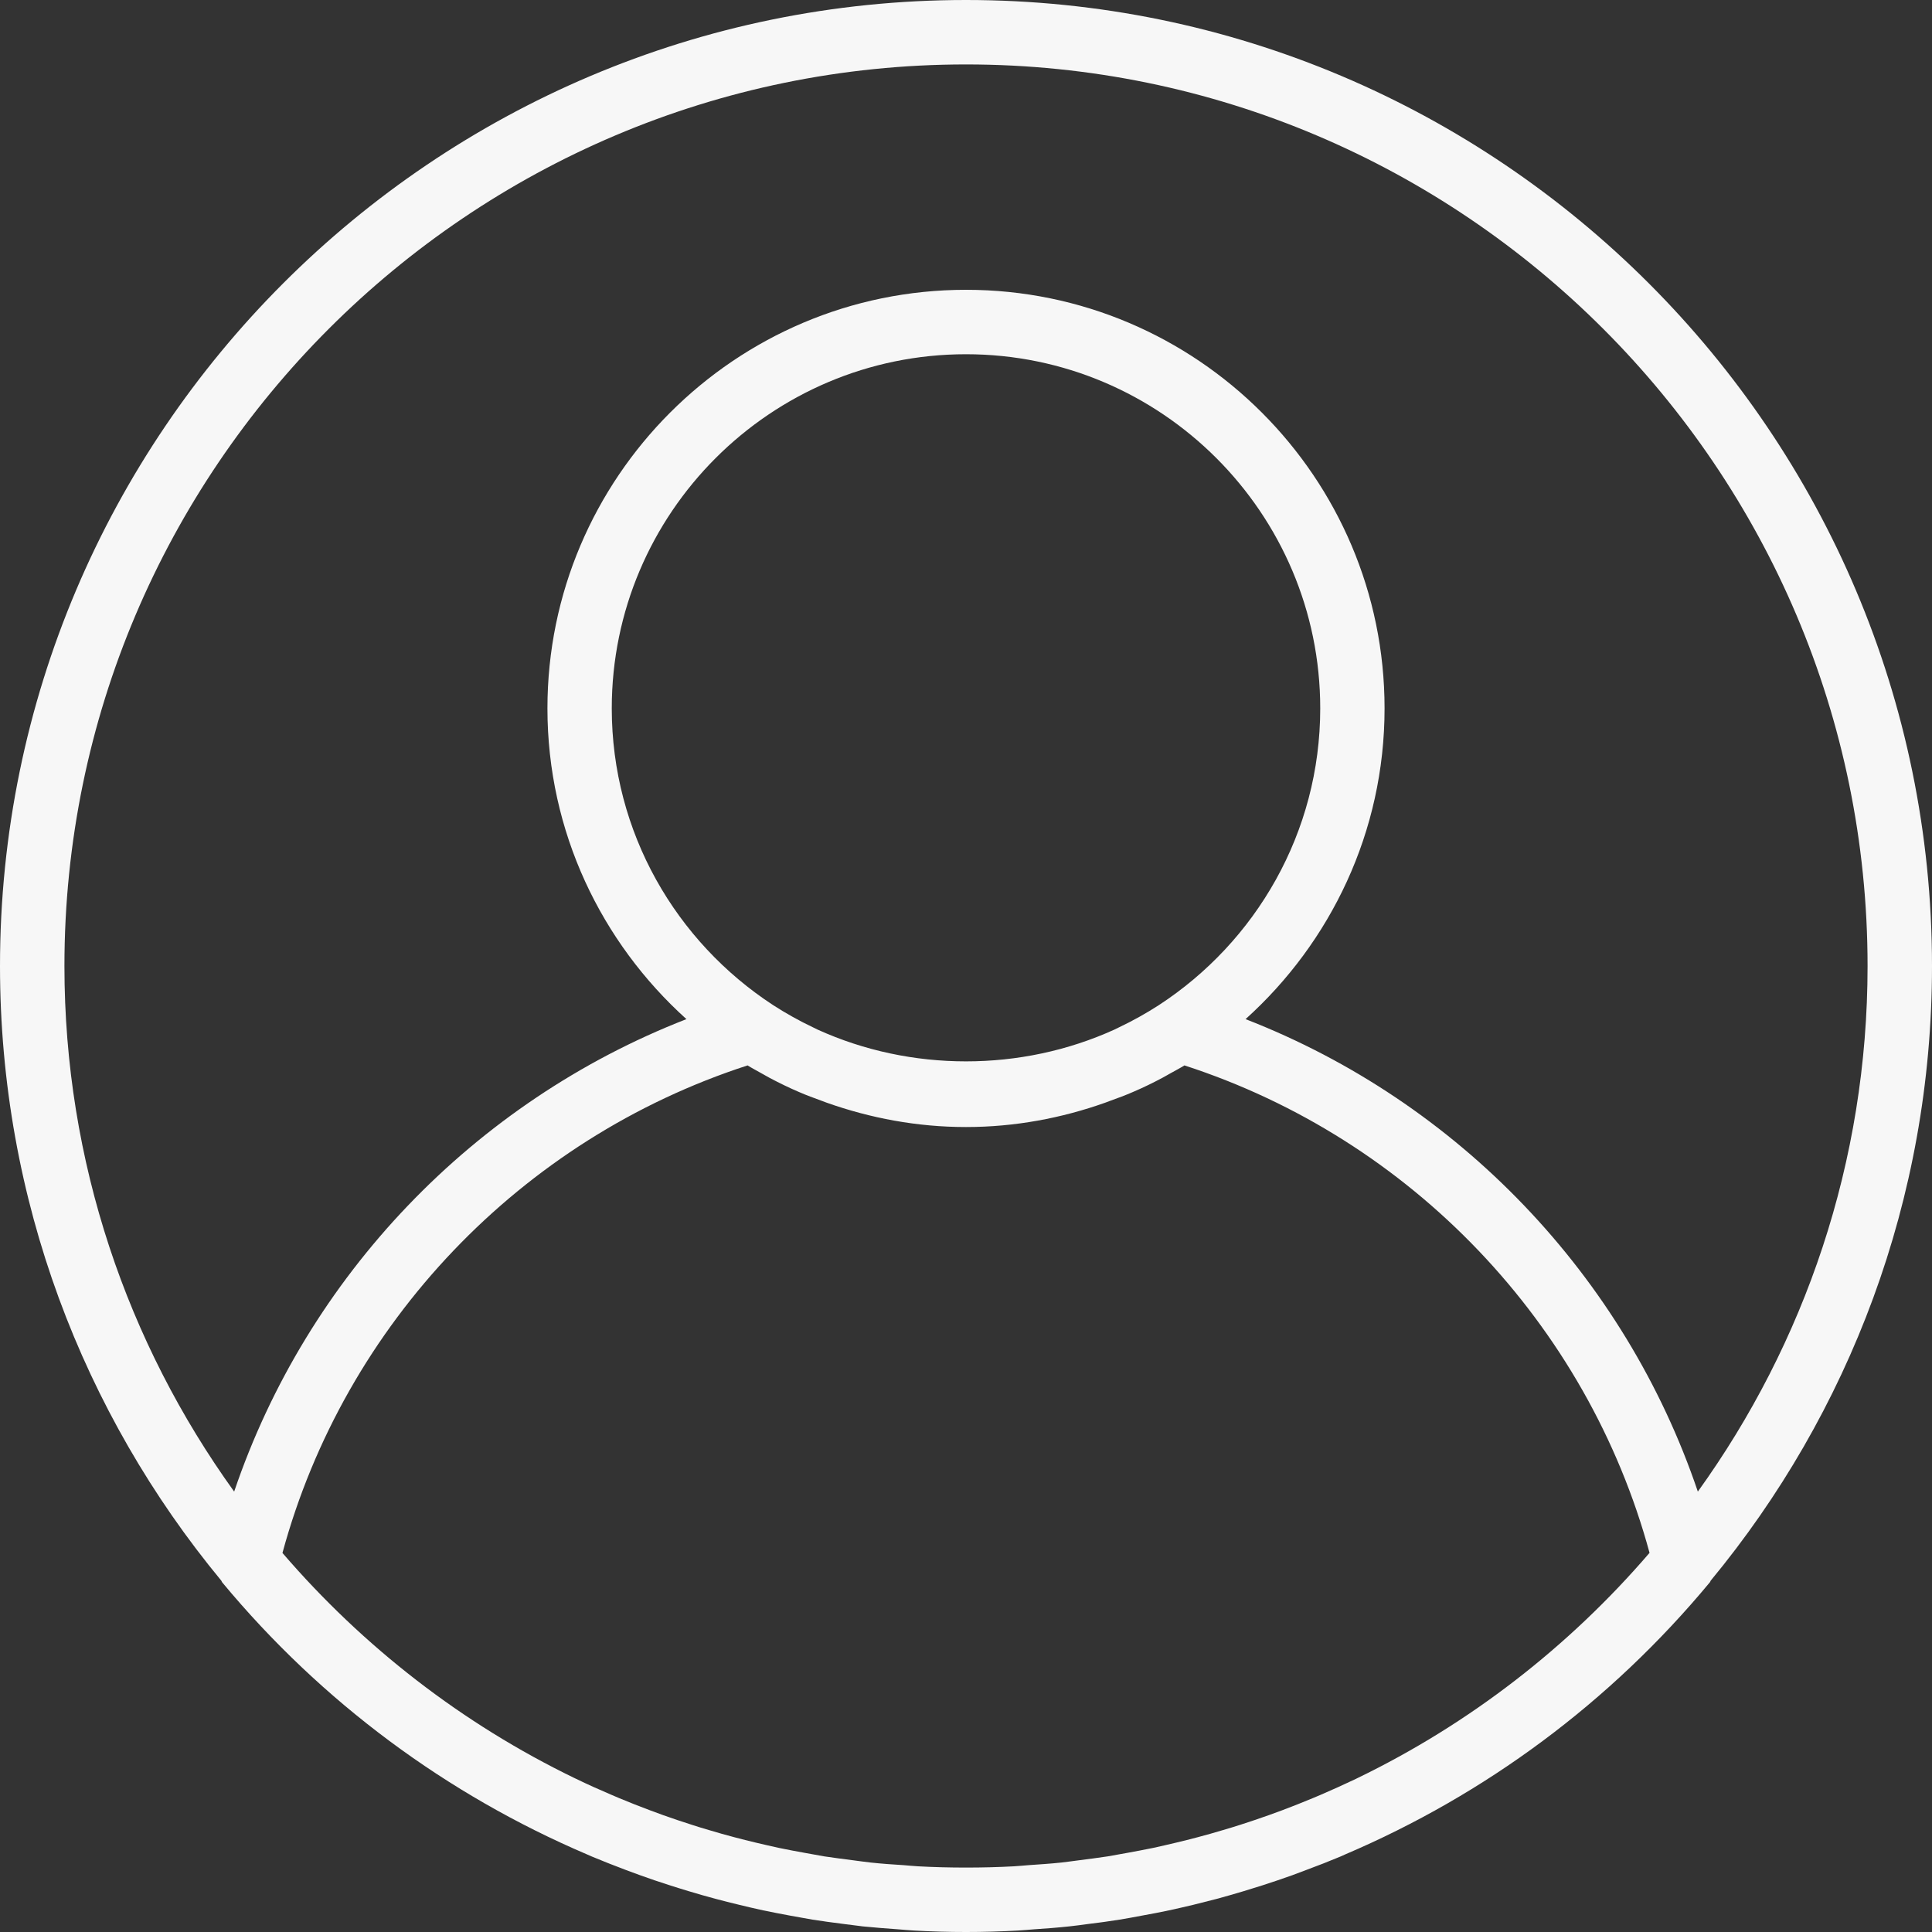 <svg width="20" height="20" viewBox="0 0 20 20" fill="none"
  xmlns="http://www.w3.org/2000/svg">
  <rect x="0" y="0" width="20" height="20" fill="#333333" stroke="none"/>
  <path d="M10 0C4.486 0 0 4.486 0 10C0 12.415 0.861 14.633 2.291 16.363C2.295 16.368 2.295 16.374 2.299 16.379C3.332 17.624 4.63 18.579 6.075 19.196C6.092 19.203 6.108 19.211 6.125 19.218C6.242 19.267 6.36 19.313 6.479 19.358C6.526 19.375 6.572 19.393 6.62 19.41C6.722 19.447 6.825 19.482 6.929 19.515C6.995 19.536 7.061 19.557 7.128 19.577C7.22 19.605 7.312 19.631 7.405 19.656C7.486 19.678 7.568 19.698 7.65 19.718C7.733 19.738 7.816 19.758 7.9 19.776C7.993 19.796 8.088 19.813 8.182 19.831C8.258 19.845 8.334 19.859 8.411 19.872C8.516 19.889 8.621 19.902 8.727 19.916C8.796 19.924 8.864 19.934 8.932 19.942C9.052 19.954 9.173 19.963 9.295 19.972C9.351 19.976 9.407 19.982 9.464 19.985C9.641 19.995 9.82 20 10 20C10.18 20 10.359 19.995 10.537 19.985C10.594 19.982 10.65 19.976 10.706 19.972C10.827 19.964 10.948 19.955 11.068 19.942C11.137 19.935 11.205 19.925 11.273 19.916C11.379 19.903 11.485 19.889 11.59 19.872C11.666 19.86 11.742 19.845 11.818 19.831C11.913 19.814 12.007 19.796 12.101 19.776C12.184 19.758 12.267 19.739 12.351 19.719C12.433 19.699 12.515 19.678 12.596 19.657C12.689 19.632 12.781 19.605 12.872 19.578C12.939 19.558 13.006 19.537 13.072 19.516C13.176 19.482 13.279 19.448 13.381 19.411C13.428 19.394 13.475 19.376 13.522 19.358C13.641 19.314 13.759 19.268 13.876 19.219C13.892 19.212 13.909 19.204 13.925 19.197C15.371 18.58 16.668 17.625 17.701 16.379C17.705 16.375 17.706 16.368 17.709 16.363C19.139 14.633 20 12.415 20 10C20 4.486 15.514 0 10 0ZM14.052 18.407C14.047 18.409 14.043 18.412 14.038 18.414C13.919 18.471 13.798 18.525 13.676 18.578C13.648 18.59 13.621 18.602 13.593 18.613C13.486 18.658 13.378 18.7 13.27 18.741C13.224 18.758 13.179 18.775 13.133 18.791C13.037 18.825 12.94 18.858 12.843 18.889C12.782 18.909 12.721 18.927 12.66 18.945C12.573 18.971 12.486 18.996 12.398 19.019C12.324 19.039 12.25 19.057 12.175 19.075C12.097 19.093 12.019 19.112 11.94 19.129C11.853 19.147 11.766 19.163 11.68 19.179C11.609 19.192 11.539 19.205 11.468 19.217C11.371 19.232 11.272 19.244 11.174 19.257C11.111 19.265 11.049 19.274 10.986 19.281C10.874 19.293 10.761 19.3 10.648 19.308C10.597 19.312 10.547 19.317 10.496 19.32C10.331 19.329 10.166 19.333 10 19.333C9.834 19.333 9.669 19.329 9.504 19.32C9.453 19.317 9.403 19.312 9.353 19.308C9.239 19.301 9.126 19.293 9.014 19.281C8.951 19.274 8.889 19.265 8.827 19.257C8.728 19.244 8.63 19.232 8.532 19.217C8.461 19.205 8.391 19.192 8.321 19.179C8.234 19.163 8.147 19.147 8.061 19.129C7.982 19.112 7.903 19.093 7.825 19.075C7.751 19.057 7.676 19.039 7.602 19.019C7.514 18.996 7.427 18.971 7.34 18.945C7.279 18.927 7.218 18.909 7.158 18.889C7.06 18.858 6.963 18.825 6.867 18.791C6.821 18.774 6.776 18.758 6.731 18.741C6.622 18.7 6.514 18.658 6.407 18.613C6.38 18.602 6.353 18.59 6.325 18.578C6.203 18.526 6.082 18.472 5.963 18.414C5.958 18.412 5.953 18.41 5.948 18.407C4.785 17.844 3.758 17.046 2.924 16.076C3.568 13.703 5.392 11.79 7.739 11.029C7.785 11.058 7.834 11.083 7.881 11.11C7.909 11.125 7.937 11.142 7.965 11.157C8.065 11.21 8.165 11.259 8.268 11.303C8.347 11.338 8.429 11.367 8.51 11.397C8.526 11.403 8.542 11.409 8.558 11.415C9.01 11.575 9.494 11.667 10 11.667C10.506 11.667 10.99 11.575 11.441 11.415C11.457 11.409 11.473 11.403 11.489 11.397C11.571 11.367 11.652 11.338 11.731 11.303C11.834 11.259 11.935 11.21 12.034 11.157C12.063 11.142 12.09 11.125 12.118 11.11C12.166 11.083 12.215 11.058 12.261 11.029C14.608 11.79 16.432 13.703 17.076 16.075C16.243 17.045 15.215 17.844 14.052 18.407ZM6.333 7.333C6.333 5.312 7.978 3.667 10 3.667C12.022 3.667 13.667 5.312 13.667 7.333C13.667 8.619 13 9.751 11.995 10.406C11.863 10.491 11.727 10.567 11.586 10.634C11.57 10.642 11.553 10.65 11.537 10.658C10.571 11.097 9.429 11.097 8.463 10.658C8.447 10.65 8.43 10.642 8.414 10.634C8.273 10.567 8.137 10.491 8.005 10.406C7 9.751 6.333 8.619 6.333 7.333ZM17.576 15.441C16.821 13.21 15.097 11.406 12.894 10.55C13.775 9.756 14.333 8.61 14.333 7.333C14.333 4.944 12.389 3 10 3C7.611 3 5.667 4.944 5.667 7.333C5.667 8.61 6.225 9.756 7.106 10.55C4.904 11.407 3.18 13.21 2.424 15.441C1.32 13.908 0.667 12.029 0.667 10C0.667 4.854 4.854 0.667 10 0.667C15.146 0.667 19.333 4.854 19.333 10C19.333 12.029 18.68 13.908 17.576 15.441Z" fill="#f7f7f7" />
</svg>
  